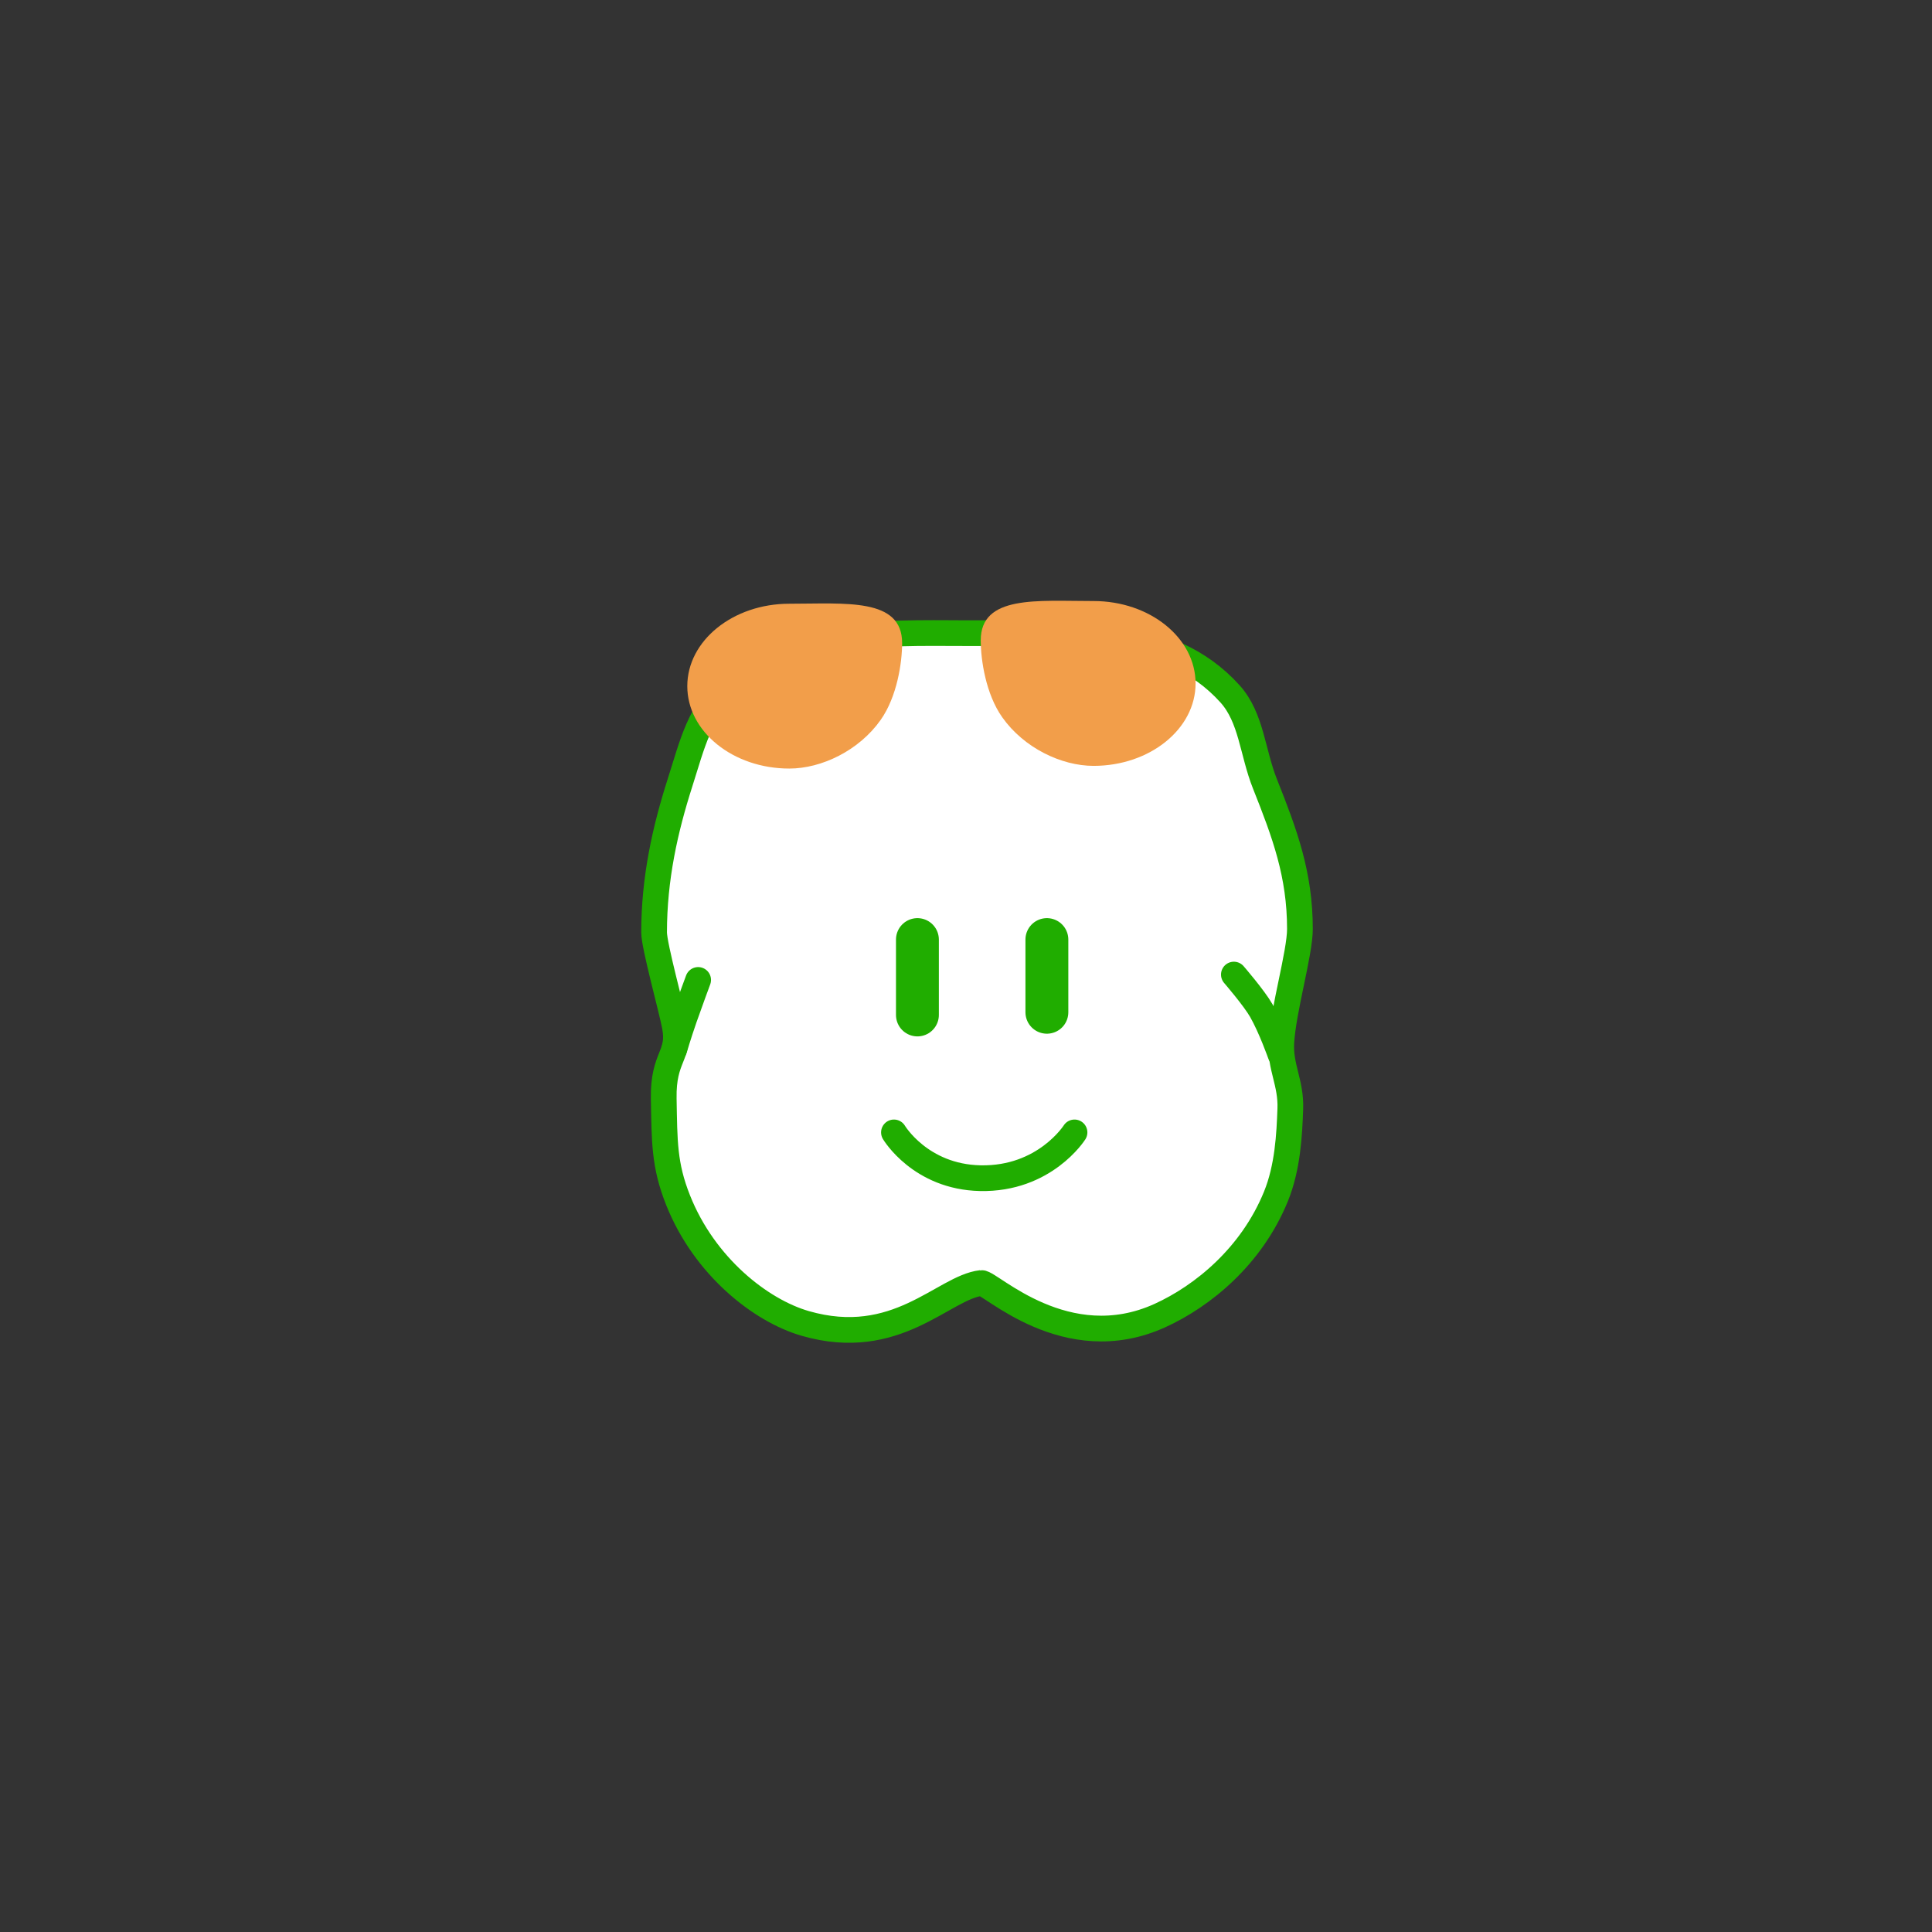 <svg version="1.1" xmlns="http://www.w3.org/2000/svg" xmlns:xlink="http://www.w3.org/1999/xlink" width="112.666" height="112.666" viewBox="0,0,112.666,112.666"><rect x="0" y="0" width="112.666" height="112.666" fill="#333333" stroke="none"/><g transform="translate(-183.667,-123.667)"><g data-paper-data="{&quot;isPaintingLayer&quot;:true}" fill-rule="nonzero" stroke-linejoin="miter" stroke-miterlimit="10" stroke-dasharray="" stroke-dashoffset="0" style="mix-blend-mode: normal"><g stroke="#20ad00"><g stroke-width="1.5"><path d="M240.89,160.595c5.251,0 10.902,-0.462 14.505,3.534c1.255,1.392 1.301,3.397 2.039,5.251c1.153,2.896 2.039,5.279 2.039,8.462c0,1.407 -0.978,4.715 -1.086,6.624c-0.08,1.417 0.577,2.35 0.525,3.856c-0.053,1.506 -0.148,3.423 -0.838,5.117c-1.42,3.484 -4.261,5.806 -6.765,6.946c-5.471,2.49 -9.914,-1.955 -10.419,-1.898c-2.206,0.251 -4.93,3.902 -10.273,2.355c-2.589,-0.75 -5.874,-3.321 -7.41,-7.193c-0.813,-2.048 -0.788,-3.408 -0.834,-5.911c-0.046,-2.503 0.973,-2.477 0.648,-4.225c-0.188,-1.008 -1.21,-4.684 -1.21,-5.471c0,-3.16 0.643,-6.016 1.508,-8.721c0.736,-2.304 1.127,-4.151 2.958,-5.836c3.551,-3.268 9.928,-2.889 14.614,-2.889z" data-paper-data="{&quot;index&quot;:null}" fill="#ffffff" stroke-linecap="butt"/><path d="M222.991,184.85c0,0 0.231,-0.797 0.584,-1.813c0.285,-0.82 0.805,-2.224 0.805,-2.224" fill="none" stroke-linecap="round"/><path d="M255.621,180.5c0,0 1.178,1.362 1.596,2.094c0.577,1.009 1.124,2.568 1.124,2.568" fill="none" stroke-linecap="round"/></g><path d="M246.328,189.704c0,0 -1.737,2.749 -5.499,2.669c-3.491,-0.074 -5.031,-2.669 -5.031,-2.669" fill="none" stroke-width="1.5" stroke-linecap="round"/><path d="M237.167,178.459v4.396" fill="none" stroke-width="2.5" stroke-linecap="round"/><path d="M244.717,182.698v-4.239" fill="none" stroke-width="2.5" stroke-linecap="round"/></g><path d="M183.667,236.333v-112.666h112.666v112.666z" data-paper-data="{&quot;index&quot;:null}" fill="none" stroke="none" stroke-width="0" stroke-linecap="butt"/><path d="M240.86,161.011c0,-2.654 3.292,-2.294 6.578,-2.294c3.286,0 5.95,2.152 5.95,4.806c0,2.654 -2.664,4.806 -5.95,4.806c-1.872,0 -4.061,-1.043 -5.327,-2.837c-0.956,-1.354 -1.251,-3.339 -1.251,-4.481z" fill="#f29e4a" stroke="none" stroke-width="0" stroke-linecap="butt"/><path d="M236.275,161.168c0,1.142 -0.295,3.126 -1.251,4.481c-1.266,1.794 -3.454,2.837 -5.327,2.837c-3.286,0 -5.95,-2.152 -5.95,-4.806c0,-2.654 2.664,-4.806 5.95,-4.806c3.286,0 6.578,-0.36 6.578,2.294z" data-paper-data="{&quot;index&quot;:null}" fill="#f29e4a" stroke="none" stroke-width="0" stroke-linecap="butt"/></g></g></svg>